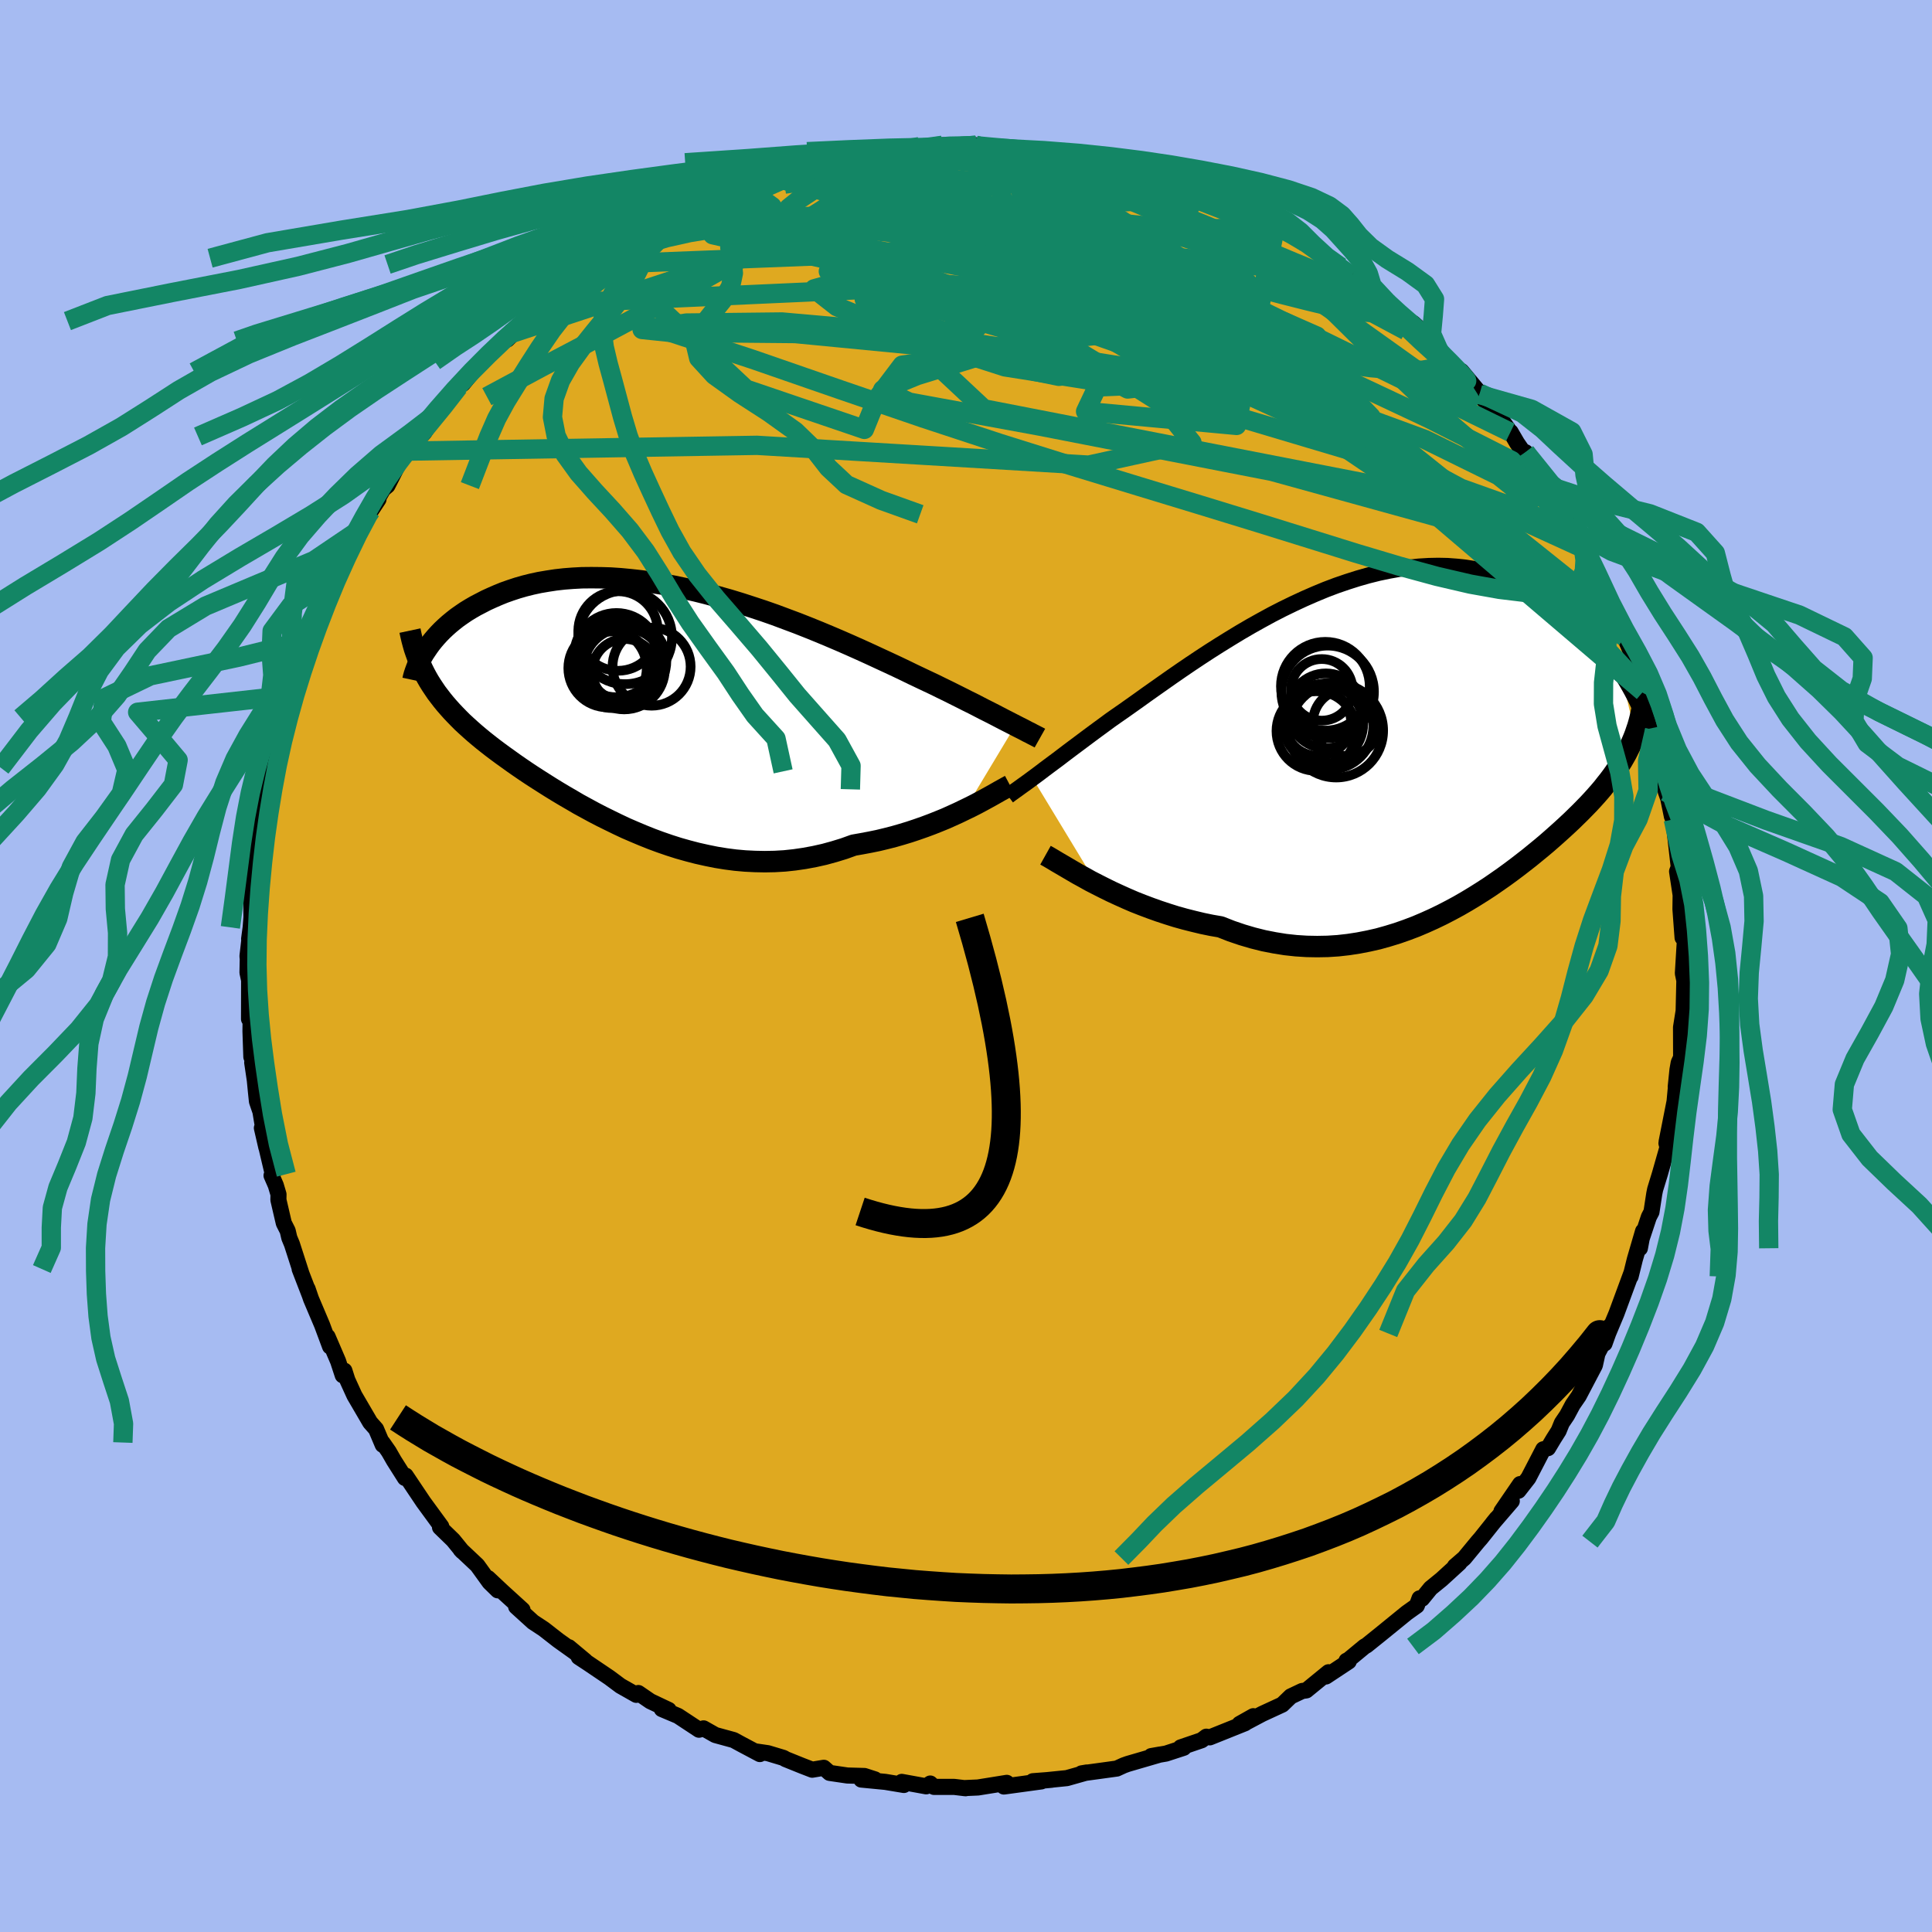 <svg xmlns="http://www.w3.org/2000/svg" width="500" height="500" viewBox="-100 -100 200 200"><defs><clipPath id="c"><path d="m37.7 1.97-.39-.2-.41-.21-.43-.22-.46-.24-.48-.25-.51-.26-.54-.27-.56-.29-.58-.3-.61-.3-.63-.32-.66-.33-.68-.34-.7-.34-.73-.36-.7-.33-.74-.35-.78-.37-.82-.4-.86-.41-.9-.42-.93-.43-.97-.45-.99-.45-1.03-.46-1.05-.46-1.08-.46-1.1-.46-1.11-.45-1.14-.45-1.15-.43-1.15-.43-1.17-.41-1.18-.39-1.17-.38-1.18-.36-1.17-.33-1.18-.32-1.16-.29-1.16-.26-1.14-.24-1.13-.21-1.12-.18-1.1-.16-1.08-.12-1.05-.1-1.04-.07-1.01-.03-.99-.01-.97.01-.93.05-.91.07-.88.1-.85.13-.82.14-.79.17-.76.19-.73.21-.7.23-.68.24-.64.26-.62.27-.59.27-.56.29-.54.28-.52.3-.49.3-.47.32-.44.31-.42.33-.4.33-.37.33-.36.34-.33.34-.31.34-.29.34-.27.34-.24.33-.23.34-.14 2.41.22.41.23.4.25.4.26.39.27.4.29.38.3.39.31.38.33.38.34.38.36.38.37.38.38.38.4.37.42.38.43.38.45.38.46.38.48.38.5.39.52.39.53.39.56.4.57.41.59.41.6.41.63.42.65.42.66.42.68.43.7.43.72.43.74.43.75.44.77.42.79.43.81.42.83.41.84.41.85.4.88.38.88.37.9.36.92.34.93.32.94.3.96.27.96.25.98.22.99.2.99.16 1 .13 1.01.09 1.02.05 1.02.02 1.02-.02 1.03-.06 1.03-.11 1.03-.15 1.02-.19 1.03-.23 1.02-.28 1.01-.31 1-.36.85-.15.85-.16.83-.17.83-.2.82-.21.8-.23.79-.24.78-.26.77-.27.75-.28.73-.29.71-.29.69-.31.66-.3.64-.31"/></clipPath><clipPath id="b"><path d="m-38.76 3.8.38-.28.4-.3.42-.32.44-.33.47-.35.5-.37.51-.39.54-.41.56-.42.59-.44.6-.45.63-.47.65-.48.67-.49.69-.51.67-.47.72-.5.75-.53.79-.56.82-.59.85-.6.88-.62.91-.64.94-.65.97-.66.99-.66 1.01-.66 1.04-.66 1.05-.65 1.07-.65 1.08-.63 1.09-.61 1.1-.6 1.11-.57 1.11-.54 1.12-.52 1.12-.49 1.11-.46 1.11-.42 1.11-.38 1.1-.35 1.09-.31 1.08-.27 1.06-.22 1.06-.19 1.03-.14 1.02-.1 1-.06.98-.02.96.02.94.07.92.1.89.14.87.18.85.21.82.25.79.27.78.3.74.33.72.35.7.38.68.39.65.4.62.42.61.42.58.44.56.44.55.46.52.48.5.48.49.49.46.49.44.51.43.5.4.51.39.51.37.51.35.51.33.5 1.48 6.37-.16.41-.17.4-.18.4-.2.4-.2.4-.22.39-.23.4-.25.39-.26.39-.27.4-.28.39-.3.4-.32.4-.32.41-.34.4-.36.41-.37.41-.39.42-.41.42-.42.43-.44.43-.46.45-.48.45-.5.46-.51.46-.54.48-.55.48-.58.49-.6.49-.61.5-.64.5-.66.51-.68.51-.7.51-.73.51-.74.51-.77.5-.78.49-.81.49-.83.48-.85.46-.87.45-.89.43-.91.41-.92.39-.95.36-.97.34-.98.3-1 .28-1.02.23-1.03.2-1.04.16-1.06.12-1.08.07-1.08.02-1.09-.02-1.1-.07-1.11-.12-1.12-.18-1.12-.22-1.12-.28-1.12-.33-1.12-.38-1.12-.44-.93-.16-.92-.19-.92-.22-.91-.23-.9-.25-.89-.28-.88-.29-.87-.31-.85-.32-.84-.33-.81-.35-.8-.36-.78-.36-.75-.37-.73-.37"/></clipPath><filter id="a"><feTurbulence baseFrequency=".05" numOctaves="3" result="noise" type="noise"/><feDisplacementMap in="SourceGraphic" in2="noise" scale="2"/></filter></defs><rect width="100%" height="100%" x="-100" y="-100" fill="#A6BBF2"/><path fill="#DFA920" stroke="#000" stroke-linejoin="round" stroke-width="1.667" d="m74.21.76.24 1.16-.07-1.14-.05 2.18-.04 1.69-.27 1.7.01 3.12-.25.54-.13.74-.18 1.76.14-1.26-.26 2.78-.82 4.15.44-1.29-.46 1.46.11.41-.79 2.77-.49 1.6-.09.44-.29 1.89-.27.52-1 3.01.07.23.33-1.77-.85 2.91-.44 1.78.08-.35-1.55 4.2-.86 2.05.19-.76-.56 1.8.39-1.09-1.12 2.12-.27 1.22-1.67 3.18-.62.9-.59 1.1-.54.8-.33.81-.52.82-.58.97-.49.12L58.22 53l-1.03 1.32.17-.69-1.93 2.82 1.07-1.06-1.96 2.28.39-.48-1.65 2.07-.29.33-1.4 1.7-.98.85.47-.34-1.85 1.69-1.13.92-.89 1.09-.26-.04-.28.76-1.04.74-2.74 2.23-1.43 1.15-.19.1-1.67 1.38-.21.1.23.07-2.36 1.56.27-.44-2.3 1.88-.43.06-1.18.56-.88.85-2.08.96-1.66.88.74-.64-1.42.8.56-.07-3.64 1.46-.36-.07-.49.37-2.17.74.32.04-1.84.6-1.53.26.91-.16-3.33.97-.42.15-.72.33-1.67.23-1.98.27.53-.09-2.05.58-3.06.31 1.49-.14-1.95.15.88.02-3.88.53.3-.38-2.98.48-1.36.06.07.02-1.16-.14h-2.1l-.39-.35-.42.29-2.53-.46.22.32-1.92-.32-2.49-.24 1.41-.02-1.08-.35-1.77-.05-1.84-.27-.6-.53-1.2.2-1.06-.41-1.71-.69-.19-.12-1.63-.49-1.3-.19.47.28-1.94-1.03-.77-.42-1.9-.52-1.22-.69-.47.14-2.17-1.43-1.68-.71.71.09-1.9-.9-1.24-.85-.21.19-1.64-.93-1.14-.85-2.22-1.5-.96-.63.68.4-1.7-1.42.58.49-1.68-1.2-1.5-1.17-1.11-.73-1.75-1.59.66.33-2.1-1.91-1.47-1.38 1.01 1.27-.85-.83-1.27-1.76-1.72-1.62.17.18-.95-1.17-1.36-1.32.13-.09-1.85-2.53.02.03-1.85-2.76-.08.24-1.14-1.8-.54-.94-.65-.93.03.24-.69-1.63-.61-.69-1.63-2.79-.73-1.6-.31-.97-.17.48-.48-1.46-1.09-2.54.26 1.02-.83-2.23-1.14-2.69-.36-1.05.23.67-1.05-2.72.19.49-.99-3.07-.27-.65-.17-.73-.4-.79-.56-2.41.01-.57-.28-.94-.44-1.01.13-.14-1.13-4.78.46 2-.61-3.7-.36-1.05-.1-.96-.12-1.23-.27-1.83.35.5-.44-1.09-.09-2.65.02-1.91-.17.64.01-4.01-.17-.8.03-1.4-.03-.3.26-2.27-.09.49.16-1.2.08-1.05-.02-2.45.41-3.2-.07 1.58-.01-2.8.41-2.64.14-1.43.08-.15.11.73.32-2.88.77-3.26-.2 1.4-.14-.37.9-3.97.48-1.22.3-.95.16-.01.2-1.34 1.32-3.65-.69 2.27.46-1.99.43-1.21.6-1.18.98-2.39.43-.95 1.17-3.2.22-.02.62-1.63-.52 1.23 1.36-2.63.78-1.67 1.07-1.73.77-1.48.31-.07-.78 1.18 1.26-2.22.45-.38 1.36-2.68 1.11-1.3-.42.41 1.39-1.52.36-.39 1.28-2.01.88-.93.21-.5 1.2-1.32.44-.3 1.93-2.35-1.02 1.12 3.09-3.21.75-.68-.15.53 2.31-2.26-.55.36 1.75-1.77.54-.38 2.36-1.92-1.57 1.57 1.57-1.37 1.18-.88 1.68-1.11-.07-.04 1.06-.61.71-.57 2.19-1.19 1.63-1.09 1.27-.71.06-.22 1.42-.46-1 .28 1.5-.78 2.39-.82 2.26-1.21-.79.61 2.17-1.11-.55.23 1.64-.68 2.22-.72 1-.11-.41-.01 2.46-.59.34-.34.84-.22.86-.17 2.41-.32 1.37-.15-1.04-.1 2.93-.47 1.27-.11-.27.16 2.02-.34 1.5-.34 1.2.07 2.3.04-1.12-.25h3.47l-.01.04 1.35.21.58-.07.84.05 2.52.13-.89.16 2.24.33 1.82.03.82.18.59.13 2.5.57 1.6-.11-.69.04 2.52.65 1.92.69-.71-.14.24-.35 1.59.65 1.91.92 2.4.4.23.52 1.6.27-1.13-.07 3.12 1.28 2.43 1.27-.8-.57-.49-.35 3.19 2.07-.29-.52 1.08.55 1.95 1.03.07.07 2.49 1.9.36.1.78.52 1.15.96 1.47.78-.6-.4.38.7 2.47 1.65 1.1 1.2 1.6.96 1.42 1.29.48.93.71.56.35.61.15-.01 1.69 1.56.16.01 1.91 2.29-.05.13 1.97 2.36-1.02-1.66 2.25 3.21.03-.03.66 1.13 1.54 2.24-.66-1.28 2.38 3.49-.08.16.58.42 1.68 3.25-.1-.57.53 1.7.28.16.69 1.34-.14-.7 1.05 2.78.29.19 1.34 2.88.93 2.04.33.86.12.7.38.44.85 1.99.5 2.34.42.87-.14-.33.28.78-.01.42.78 2.57.4.73.02.26.35 2.46.09.67.73 3.26.18.51.02-.04.43 2.1.14.28.56 4.9-.02.29v-.19l-.15.39.37 2.45-.02 1.45.22 2.96-.08-1.31.31 1.71-.2 3.29.24 1.16" filter="url(#a)"/><path fill="#fff" d="m-38.76 3.8.38-.28.4-.3.42-.32.44-.33.47-.35.5-.37.51-.39.54-.41.56-.42.59-.44.6-.45.63-.47.65-.48.67-.49.69-.51.67-.47.72-.5.75-.53.79-.56.82-.59.85-.6.88-.62.91-.64.94-.65.97-.66.99-.66 1.01-.66 1.04-.66 1.05-.65 1.07-.65 1.08-.63 1.09-.61 1.1-.6 1.11-.57 1.11-.54 1.12-.52 1.12-.49 1.11-.46 1.11-.42 1.11-.38 1.1-.35 1.09-.31 1.08-.27 1.06-.22 1.06-.19 1.03-.14 1.02-.1 1-.06.98-.02.96.02.94.07.92.1.89.14.87.18.85.21.82.25.79.27.78.3.74.33.72.35.7.38.68.39.65.4.62.42.61.42.58.44.56.44.55.46.52.48.5.48.49.49.46.49.44.51.43.5.4.51.39.51.37.51.35.51.33.5 1.48 6.37-.16.41-.17.4-.18.4-.2.4-.2.4-.22.39-.23.4-.25.39-.26.39-.27.4-.28.39-.3.4-.32.4-.32.41-.34.4-.36.41-.37.41-.39.42-.41.42-.42.43-.44.43-.46.45-.48.45-.5.46-.51.46-.54.48-.55.48-.58.49-.6.49-.61.5-.64.5-.66.51-.68.51-.7.51-.73.51-.74.51-.77.5-.78.49-.81.49-.83.48-.85.46-.87.45-.89.43-.91.41-.92.39-.95.36-.97.34-.98.3-1 .28-1.02.23-1.03.2-1.04.16-1.06.12-1.08.07-1.08.02-1.09-.02-1.1-.07-1.11-.12-1.12-.18-1.12-.22-1.12-.28-1.12-.33-1.12-.38-1.12-.44-.93-.16-.92-.19-.92-.22-.91-.23-.9-.25-.89-.28-.88-.29-.87-.31-.85-.32-.84-.33-.81-.35-.8-.36-.78-.36-.75-.37-.73-.37" filter="url(#a)" transform="translate(45.65 -23.24)"/><path fill="#fff" d="m37.7 1.97-.39-.2-.41-.21-.43-.22-.46-.24-.48-.25-.51-.26-.54-.27-.56-.29-.58-.3-.61-.3-.63-.32-.66-.33-.68-.34-.7-.34-.73-.36-.7-.33-.74-.35-.78-.37-.82-.4-.86-.41-.9-.42-.93-.43-.97-.45-.99-.45-1.03-.46-1.05-.46-1.08-.46-1.1-.46-1.11-.45-1.14-.45-1.15-.43-1.15-.43-1.17-.41-1.18-.39-1.17-.38-1.18-.36-1.17-.33-1.18-.32-1.16-.29-1.16-.26-1.14-.24-1.13-.21-1.12-.18-1.1-.16-1.08-.12-1.05-.1-1.04-.07-1.01-.03-.99-.01-.97.01-.93.05-.91.07-.88.1-.85.13-.82.14-.79.17-.76.19-.73.21-.7.23-.68.24-.64.26-.62.27-.59.27-.56.29-.54.28-.52.3-.49.3-.47.32-.44.31-.42.33-.4.33-.37.33-.36.34-.33.34-.31.34-.29.34-.27.34-.24.33-.23.34-.14 2.41.22.41.23.4.25.4.26.39.27.4.29.38.3.39.31.38.33.38.34.38.36.38.37.38.38.38.4.37.42.38.43.38.45.38.46.38.48.38.5.39.52.39.53.39.56.4.57.41.59.41.6.41.63.42.65.42.66.42.68.43.7.43.72.43.74.43.75.44.77.42.79.43.81.42.83.41.84.41.85.4.88.38.88.37.9.36.92.34.93.32.94.3.96.27.96.25.98.22.99.2.99.16 1 .13 1.01.09 1.02.05 1.02.02 1.02-.02 1.03-.06 1.03-.11 1.03-.15 1.02-.19 1.03-.23 1.02-.28 1.01-.31 1-.36.85-.15.85-.16.83-.17.83-.2.82-.21.8-.23.79-.24.78-.26.77-.27.75-.28.73-.29.71-.29.69-.31.66-.3.64-.31" filter="url(#a)" transform="translate(-32.59 -26.87)"/><g fill="none" stroke="#000" transform="translate(45.65 -23.24)"><path stroke-linejoin="round" stroke-width="1.667" d="m-41.29 5.64.16-.12.17-.13.2-.14.22-.16.24-.17.26-.19.29-.21.31-.22.33-.24.35-.26.38-.28.4-.3.42-.32.44-.33.47-.35.5-.37.51-.39.54-.41.56-.42.59-.44.6-.45.63-.47.65-.48.67-.49.69-.51.67-.47.72-.5.75-.53.79-.56.82-.59.85-.6.88-.62.91-.64.94-.65.97-.66.99-.66 1.01-.66 1.04-.66 1.05-.65 1.07-.65 1.08-.63 1.09-.61 1.1-.6 1.11-.57 1.11-.54 1.12-.52 1.12-.49 1.11-.46 1.11-.42 1.11-.38 1.1-.35 1.09-.31 1.08-.27 1.06-.22 1.06-.19 1.03-.14 1.02-.1 1-.06.98-.02.96.02.94.07.92.1.89.14.87.18.85.21.82.25.79.27.78.3.74.33.72.35.7.38.68.39.65.4.62.42.61.42.58.44.56.44.55.46.52.48.5.48.49.49.46.49.44.51.43.5.4.51.39.51.37.51.35.51.33.5.32.51.3.5.28.49.27.49.25.48.24.47.22.47.21.46.2.45.18.44" filter="url(#a)"/><path stroke-linejoin="round" stroke-width="2.222" d="m-37.42 11.77.34.19.39.23.43.26.48.28.53.31.56.33.6.35.64.35.66.37.7.36.73.37.75.37.78.36.8.36.81.35.84.33.85.32.87.31.88.29.89.28.9.25.91.23.92.22.92.19.93.16 1.12.44 1.12.38 1.12.33 1.12.28 1.12.22 1.12.18 1.11.12 1.1.07 1.09.02 1.08-.02 1.08-.07 1.06-.12 1.04-.16 1.03-.2 1.02-.23 1-.28.98-.3.97-.34.95-.36.92-.39.91-.41.89-.43.87-.45.85-.46.83-.48.81-.49.78-.49.77-.5.74-.51.73-.51.7-.51.68-.51.66-.51.64-.5.61-.5.6-.49.58-.49.55-.48.54-.48.51-.46.5-.46.48-.45.46-.45.44-.43.42-.43.41-.42.39-.42.37-.41.36-.41.34-.4.32-.41.32-.4.3-.4.28-.39.27-.4.26-.39.25-.39.23-.4.22-.39.2-.4.2-.4.18-.4.17-.4.16-.41.14-.41.14-.41.12-.42.11-.42.1-.43.09-.44.08-.44.07-.44.06-.45.05-.46" filter="url(#a)"/><circle cx="-8.393" cy="-3.178" r="3.872" clip-path="url(#b)" filter="url(#a)"/><circle cx="-8.823" cy="-5.348" r="3.188" clip-path="url(#b)" filter="url(#a)"/><circle cx="-6.283" cy="-1.958" r="3.458" clip-path="url(#b)" filter="url(#a)"/><circle cx="-7.958" cy="-1.588" r="4.474" clip-path="url(#b)" filter="url(#a)"/><circle cx="-7.328" cy="-1.133" r="4.86" clip-path="url(#b)" filter="url(#a)"/><circle cx="-8.208" cy="-5.138" r="4.79" clip-path="url(#b)" filter="url(#a)"/><circle cx="-9.388" cy="-1.083" r="4.12" clip-path="url(#b)" filter="url(#a)"/><circle cx="-8.663" cy="-1.828" r="4.13" clip-path="url(#b)" filter="url(#a)"/><circle cx="-8.453" cy="-5.723" r="4.594" clip-path="url(#b)" filter="url(#a)"/><circle cx="-9.218" cy="-1.943" r="3.44" clip-path="url(#b)" filter="url(#a)"/></g><g fill="none" stroke="#000" transform="translate(-32.59 -26.87)"><path stroke-linejoin="round" stroke-width="2.222" d="m40.24 3.28-.16-.09-.18-.09-.19-.1-.22-.11-.24-.13-.27-.13-.28-.15-.31-.16-.34-.17-.35-.18-.39-.2-.41-.21-.43-.22-.46-.24-.48-.25-.51-.26-.54-.27-.56-.29-.58-.3-.61-.3-.63-.32-.66-.33-.68-.34-.7-.34-.73-.36-.7-.33-.74-.35-.78-.37-.82-.4-.86-.41-.9-.42-.93-.43-.97-.45-.99-.45-1.03-.46-1.05-.46-1.08-.46-1.1-.46-1.11-.45-1.14-.45-1.15-.43-1.15-.43-1.17-.41-1.18-.39-1.17-.38-1.18-.36-1.17-.33-1.18-.32-1.16-.29-1.16-.26-1.14-.24-1.13-.21-1.12-.18-1.1-.16-1.08-.12-1.05-.1-1.04-.07-1.01-.03-.99-.01-.97.01-.93.05-.91.07-.88.1-.85.13-.82.14-.79.17-.76.19-.73.21-.7.23-.68.24-.64.26-.62.27-.59.27-.56.29-.54.28-.52.3-.49.3-.47.32-.44.31-.42.33-.4.33-.37.33-.36.34-.33.34-.31.34-.29.34-.27.34-.24.33-.23.34-.22.33-.19.33-.17.32-.16.32-.14.31-.12.31-.11.3-.1.3-.08.29-.06.28" filter="url(#a)"/><path stroke-linejoin="round" stroke-width="2.222" d="m37.15 8.17-.3.16-.34.19-.38.21-.42.24-.46.26-.49.27-.53.29-.56.3-.59.3-.62.3-.64.31-.66.3-.69.31-.71.29-.73.29-.75.28-.77.27-.78.26-.79.24-.8.23-.82.21-.83.2-.83.17-.85.16-.85.15-1 .36-1.01.31-1.02.28-1.03.23-1.02.19-1.03.15-1.03.11-1.03.06-1.02.02-1.02-.02L9.73 16l-1.01-.09-1-.13-.99-.16-.99-.2-.98-.22-.96-.25-.96-.27-.94-.3-.93-.32-.92-.34-.9-.36-.88-.37-.88-.38-.85-.4-.84-.41-.83-.41-.81-.42-.79-.43-.77-.42-.75-.44-.74-.43-.72-.43-.7-.43-.68-.43-.66-.42-.65-.42-.63-.42-.6-.41-.59-.41-.57-.41-.56-.4-.53-.39-.52-.39-.5-.39-.48-.38-.46-.38-.45-.38-.43-.38-.42-.38-.4-.37-.38-.38-.37-.38-.36-.38-.34-.38-.33-.38-.31-.38-.3-.39-.29-.38-.27-.4-.26-.39-.25-.4-.23-.4-.22-.41-.21-.42-.19-.42-.18-.43-.17-.43-.16-.44-.15-.44-.13-.46-.12-.45-.11-.47-.1-.47" filter="url(#a)"/><circle cx="-3.539" cy="-4.967" r="4.2" clip-path="url(#c)" filter="url(#a)"/><circle cx="-2.799" cy="-3.912" r="4.218" clip-path="url(#c)" filter="url(#a)"/><circle cx="-3.999" cy="-3.797" r="3.968" clip-path="url(#c)" filter="url(#a)"/><circle cx="-2.609" cy="-4.702" r="4.18" clip-path="url(#c)" filter="url(#a)"/><circle cx="-4.519" cy="-3.967" r="4.058" clip-path="url(#c)" filter="url(#a)"/><circle cx=".041" cy="-4.117" r="4.042" clip-path="url(#c)" filter="url(#a)"/><circle cx="-3.429" cy="-7.807" r="4.116" clip-path="url(#c)" filter="url(#a)"/><circle cx="-2.744" cy="-3.632" r="3.352" clip-path="url(#c)" filter="url(#a)"/><circle cx="-3.594" cy="-5.312" r="4.362" clip-path="url(#c)" filter="url(#a)"/><circle cx="-2.699" cy="-7.157" r="4.85" clip-path="url(#c)" filter="url(#a)"/></g><g fill="none" stroke="#138665" stroke-linejoin="round" stroke-width="2"><path d="m-24.79-80.04.09.1.82-.29 1.12-.4 1.32-.42 1.39-.41 1.36-.39 1.29-.36 1.21-.33 1.14-.3 1.05-.27.95-.23.82-.19.66-.15.46-.09.24-.05-.01.01-.3.07-.58.14-.88.2-1.18.29-1.56.4-1.94.47" filter="url(#a)"/><path d="m-41.07-70.83-.39.53.9-.49 1.38-.82 1.56-.86 1.66-.88 1.77-.9 1.89-.93 1.95-.96 1.92-.93 1.81-.87 1.65-.78 1.52-.69 1.4-.62 1.31-.58 1.22-.54 1.03-.47.75-.39.4-.27.13-.16.04-.06" filter="url(#a)"/><path d="m-38.28-72.66 1.18-.6 1.71-.72 2.11-.74 2.29-.67 2.38-.53 2.45-.4 2.61-.3 2.83-.28 3.06-.28 3.26-.3 3.39-.29 3.44-.28 3.46-.26 3.46-.21 3.49-.19 3.51-.15 3.52-.11 3.48-.07 3.31-.08 3-.19 2.75-.31m-26.03-5.13 1.35-.03.9-.06h.82l.62.06.35.1.04.14-.27.18-.6.23-.98.29-1.4.34-1.88.38-2.46.44-3.16.51-3.92.59-4.57.64" filter="url(#a)"/><path d="m7.66-84.11 1.51.13 1.44.3 1.63.43 1.79.5 1.83.56 1.82.6 1.77.61 1.7.62 1.65.61 1.63.62 1.63.63 1.6.62 1.47.57 1.25.47.95.33.63.2.33.06.07-.02-.13-.04" filter="url(#a)"/><path d="m-22.32-80.99 1.8-.45 1.52-.19 1.64-.11 1.92-.08 2.18-.02 2.44.03 2.65.08 2.8.13 2.89.15 2.93.17 2.94.18 2.94.2 2.92.21 2.89.23 2.86.25 2.8.28 2.7.32 2.41.29 1.68.05" filter="url(#a)"/><path d="m39.91-71.42.77.44.36.35.46.55.54.67.42.67.15.55-.23.37-.64.16-1.05-.05-1.43-.24-1.79-.39-2.15-.52-2.53-.64-2.95-.78-3.42-.93-3.93-1.13-4.44-1.33-4.96-1.55-5.48-1.76-6.04-1.97-6.55-2.17" filter="url(#a)"/><path d="m1.02-84.92 1.24.23 1.48.37 1.83.57 2.15.77 2.42.94 2.68 1.07 2.88 1.18 3.04 1.28 3.14 1.35 3.18 1.39 3.17 1.43 3.11 1.42 3.01 1.42 2.9 1.4 2.79 1.41 2.74 1.44 2.77 1.48m-27.52-16.3.76.04 1.45.49 1.68.63 1.63.65 1.48.61 1.35.6 1.26.58 1.17.55 1.02.47.83.38.62.28.42.19.25.11.05.03-.14-.06-.4-.17-.79-.35-1.38-.64-1.93-1.01m-54.41-.14 1.37-.68.84-.36.83-.35.9-.35.95-.35.9-.3.78-.24.61-.17.4-.09.19.01-.02.1-.25.21-.49.31-.74.41-1.06.54-1.47.71-1.95.93-2.53 1.18-3.09 1.42-3.51 1.58" filter="url(#a)"/><path d="m-32.69-76.12 1.07-.49 1.14-.25 1.45-.15 1.91-.15 2.39-.17 2.77-.15 3.03-.09 3.18-.02 3.31.04 3.42.08 3.53.1 3.61.11 3.68.13 3.75.17 3.79.22 3.84.27 3.85.3 3.83.31 3.74.29 3.57.21 3.33.11" filter="url(#a)"/><path d="m1.02-84.92 1.25.22 1.48.34 1.85.53 2.17.7 2.43.86 2.68.97 2.85 1.05 3 1.15 3.08 1.21 3.13 1.27 3.11 1.3 3.03 1.27 2.84 1.19 2.55 1.05 2.14.82 1.62.53m3.4 1.77 1.21 1.11 1.27 1.1 1.11 1.04.91.91.75.78.66.68.61.61.55.57.5.51.38.43.23.29.02.09-.23-.16-.54-.45-.91-.8-1.32-1.17-1.73-1.57-2.04-1.94L43-68.75" filter="url(#a)"/><path d="m57.92-53.19 1.48 2.23.7 1.14.41.81.2.57-.06.3-.32-.02-.59-.33-.84-.59-1.1-.84-1.38-1.06-1.67-1.31-2-1.63-2.38-2.03-2.79-2.51-3.18-3.04-3.59-3.53-4.1-4.05-5.09-4.77" filter="url(#a)"/><path d="m49.29-63.14.23.3-.09.48-.7.42-1.45.26-2.26.01-3.13-.27-4.02-.56-4.92-.81-5.85-1.08-6.83-1.35-7.92-1.64-9.13-1.91-10.36-2.18-11.32-2.61M26-79.66l.18.34 1.12.61.89.48.52.33.26.26.1.25-.06.24-.24.24-.48.22-.76.2-1.1.14-1.45.07-1.85-.03-2.27-.13-2.69-.22-3.11-.32-3.55-.37-3.96-.44-4.4-.51-4.86-.61-5.4-.75-5.97-.92" filter="url(#a)"/><path d="m-15.01-83.15 1.78-.23 1.02-.15.76-.1.67-.03.56.06.43.14.27.22.09.33-.15.44-.43.57-.74.71-1.08.85-1.44 1.02-1.82 1.18-2.19 1.36-2.59 1.54-2.97 1.74-3.38 1.93-3.77 2.12-4.19 2.3-4.62 2.47-5.12 2.69-5.68 3.05m113.48 15.7.07.25.13.98-.07 1.1-.39.99-.79.74-1.24.43-1.68.15-2.12-.08-2.56-.31-3.02-.54-3.48-.81-3.93-1.07-4.39-1.31-4.85-1.51-5.34-1.66-5.87-1.8-6.41-1.95-6.95-2.12-7.47-2.34-7.96-2.62-8.5-2.91-9.12-3.16-9.88-3.25M1.03-84.96l.41.08.84.08 1.01.09 1.08.09 1.08.12 1.03.12.94.13.81.11.62.1.39.07.12.05-.2.02h-.57l-.98-.03L6.16-84l-1.96-.12-2.46-.16-2.99-.23" filter="url(#a)"/><path d="M70.09-28.4 41.38-52.88 7.17-63.07l-24.86-2.4-12.94-.12-2.9-.3 4.59-.67 9.89-.11 13.25 1.18L8.47-63.3l12.57 1.99 8.45.45 3.19-1.6-1.52-3.13-4.86-3.46-7.09-2.81-9.04-1.9-10.65-1.35-10.51-1.18-7.52-1.04-3.51-.76-3.73.16-6.94 1.81" filter="url(#a)"/><path d="m2.95-84.78 1.08 7.1 13.26 7.07 4.75 3.15-.92.21-1.79-.75-.61-.61.4-.54.48-.95-.02-1.51-.41-1.63-.09-.96.93.35 1.98 1.8 1.98 2.81.2 3.08-3 2.63-5.74 1.75-5.81.74-2.55-.52L8.5-63.8l2.27-3.91 1.28-2.89 11.08 6.06 45.05 30.49" filter="url(#a)"/><path d="m67.35-36.05-41.2-28.94-11.25-5.63-5.18-.26-5.31-.62-4.76-1.08-3.06-1.02-.67-.91 1.93-.59 3.63.12 3.51 1.07 2.18 1.7 1.87 1.74 4.27 1.35 7.5.81 7.06.69 6.17 4.92 33.31 26.65" filter="url(#a)"/><path d="m-37.22-73.27 14.44 13.55 12.26 4.17 1.29-3.18 2.62-3.47 7.47-1 9.1.71 6.97.77 3.22-.14-.28-1.09-2.35-1.53-2.1-1.32.6-.63 4.32.25 6.09 1.08 3.49 1.46-2.52.94-7.03-.64-7.12-3.73-30.3-15.35" filter="url(#a)"/><path d="M62.48-45.87 1.84-57.68l-9.33-8.72-2.23-2.67-.81.05 1.74.96 3.37 1.25 2.94 1.01 1.43.22.28-.64-.03-1.14-.25-1.2-1.11-1.03-2.06-.82-1.41-.42 1.82.41 5.82 1.41 7.05 1.44 5.1-.87 6.19-4.83 3.82-7.18" filter="url(#a)"/><path d="m-16.71-82.76 42.73 20.45 8.89.77-1.68-1.86-6.71-1.87-6.48-.86-2.81.3.92.79 2.36.49 1.07-.16-1.88-.52-4.86-.2-6.66.73-7.04 1.67-6.2 1.91-3.56 1.46 2.75 1.29 13.55 2.49 24 4.68 23.57 6.51 14.7 15.84" filter="url(#a)"/><path d="m39.91-71.42-29.22-3.13 5.75 7.42 5.13 6.84-4.83.56-8.99-4.7-6.28-6.58-1.54-5.7 1.53-3.53 2.34-1.2 1.76.73.42 1.92-1.41 2.13-2.11 1.44 1.23.59 5.19-.52-20.11-8.47" filter="url(#a)"/><path d="m-20.1-81.71 31.17 8.8.57 1.55 3.9 3.12 8.21 3.46 6.43 1.96 1.28.01-3.36-1.26-5.36-1.6-4.6-1.4-2.34-1.22-.2-1.23.77-1.25.58-.98.34-.27 1.65 1.04 5.52 3.04 10.7 5.27 12.82 6.03 8.52 4.32 7.24 8.38" filter="url(#a)"/><path d="m-12.27-83.72 13.66.42 11.76 4.23 8.96 5.7 5.17 4.06 2.15 1.73.67.38.72.27 1.73.85 2.62 1.4 2.46 1.46 1.22 1.08-.21.71-1.17.61-2.16.56-4.46.18-8.06-.25-9.21.39-1.2 2.53 15.63 1.45 4.02-20.59" filter="url(#a)"/><path d="m-19.51-81.83-2.36 1.78-3.32 2.6-1.03 1.75 2.51.57 6.03-.39 7.82-.83 7.71-.7 6.56-.19 5.15.49 3.66 1.08 2.19 1.4 1 1.35.35 1.02.4.67 1.22.68 2.81 1.32 4.78 2.35 5.68 2.77 3.17 1.37-3.64-1.7-10.19-3.05-2.95 3.3 45.84 20.95" filter="url(#a)"/><path d="m56.35-55.25-34.8-17.01-23.61-5.28-10.61.39 2.05 3.29 12.09 4.63 16.99 5.08 16.5 5.04 12.54 4.6 7.63 3.75 3.29 2.63-.77.97-6.44-2.3-15.77-8.46-26.46-15.1-21.25-10.7" filter="url(#a)"/><path d="m-57.84-53.3 36.21-.6 34.33 2.05 10.69-2.34-3.38-4.2-5.8-3.67-3.51-2.12-1.99-.6-2.41.3-3.06.4-2.33-.25-.13-1.35 2.29-2.47 3.9-3.11 4.63-2.84 5.1-1.61 5.7.22 6.16 2.03 6.16 3.38 6.07 4.23 6.33 4.52 5 2.67-3.18-5.09" filter="url(#a)"/><path d="m-47.33-65.39 30.37-10.03 14.36-1.81 7.19.25 4.87.35 2.45-.07-.43-.54-2.58-.58-3.1.24-1.62 1.93 1.83 3.91 6.16 5.23 8.67 5.08 6.33 3.38-.52 1.03-5.34-.97-2.82-4.54-23.31-22.29" filter="url(#a)"/><path d="m1.02-84.92 31.63 18.4 9.27 9.65-9.19-1.6-15.64-5.52L5.2-68.18l-3.88-1.4 2.74.45 4.85.74 2.42.02-2.35-.79-6.61-1.04-8.34-.69-6.88-.02-2.87.81 2.35 1.84 7.22 2.96 10.18 3.28 8.85 1.39-1.14-3.05-21.7-6.38-34.01 1.53" filter="url(#a)"/><path d="m-8.34-84.14 13.18 1.37 5.31 3.24-4.39 2.91-9.97 2.05-8.21 1.44-1.83 1.22 4.49 1.42 7.56 1.79 6.92 1.84 4.22 1.15 1.55-.28.1-2.01-.14-3.37.21-3.85.61-3.35 1.09-2.07 2.1-.38 3.89 1.57 5.9 3.87 6 5.95-1.79 3.89-36.8-18.4" filter="url(#a)"/><path d="m41.16-70.34-9.62-.91-3.94 3.29-11.41-.52-11.05-2.75-5.89-2.79-1.52-1.48 1.21.36 3.74 2.01 6.03 2.75 6.08 2.16 2.78.44-1.55-1.23-3.28-1.6-4-1.16-13.81-2.15-33.14 1.3" filter="url(#a)"/><path d="m-29.44-78.01 43.9 8.49 11.72 3.29.14.78-5.07-1-5.04-.88-1.93.16 1.86.95 4.72 1.06 5.96.72 5.48.24 3.54-.24.48-.77L33-66.67l-7.26-2.23-9.73-2.45-7.91-.99.12 1.9 8.7 1.37L2.95-84.78m70.27 69.6.79 3.63.82 2.62.51 2.57.28 2.64.2 2.7.11 2.74-.03 2.74-.2 2.73-.33 2.7-.38 2.65-.37 2.61-.31 2.55-.28 2.51-.29 2.45-.35 2.44-.46 2.41-.6 2.43-.74 2.43-.86 2.44-.94 2.43-.99 2.4-1.03 2.35-1.05 2.27-1.07 2.18-1.1 2.08-1.14 2-1.17 1.92-1.2 1.87-1.26 1.86-1.32 1.86-1.4 1.88-1.48 1.86-1.59 1.81-1.69 1.75-1.83 1.71-2.04 1.78-2.16 1.62" filter="url(#a)"/><path d="m1.03-84.96-2.62.18-2.78.2-2.6.26-2.44.33-2.38.39-2.34.45-2.32.53-2.31.6-2.31.67-2.34.74-2.36.81-2.38.86-2.38.92-2.41.99-2.44 1.07-2.48 1.16-2.51 1.25-2.49 1.31-2.4 1.36-2.31 1.39-2.24 1.39-2.19 1.38-2.09 1.34-2.09 1.25-2.7 1.51" filter="url(#a)"/><path d="m1.03-84.96-2.65.18-3 .2-2.91.26-2.77.33-2.76.38-2.88.46-3.04.52-3.11.59-3.05.67-2.86.74-2.65.81-2.49.86-2.51.91-2.7.98-3.04 1.06-3.43 1.16-3.74 1.24-3.89 1.32-3.89 1.36-3.96 1.39-4.25 1.4-4.6 1.41-4.25 1.3-2.08.72" filter="url(#a)"/><path d="m-2.44-84.96-1.63.22-2.18.26-2.43.31-2.53.37-2.56.41-2.52.47-2.45.53-2.37.59-2.36.65-2.45.73-2.63.82-2.83.9-2.99.98-3.05 1.05-3.01 1.12-2.87 1.17-2.7 1.21-2.54 1.24-2.45 1.3-2.44 1.4-2.54 1.53-2.71 1.69-2.93 1.85-3.11 1.93-3.21 1.9-3.3 1.78-3.7 1.73-4.58 2" filter="url(#a)"/><path d="m-4.82-84.82-2.65.46-2.13.35-2.18.4-2.24.47-2.23.54-2.18.62-2.14.69-2.11.76-2.09.83-2.07.89-2.04.94-2.02 1.02-2.02 1.1-2 1.18-1.99 1.25-1.96 1.32-1.9 1.36-1.83 1.39-1.77 1.41-1.71 1.45-1.68 1.5-1.68 1.6-1.72 1.73-1.78 1.91-1.79 2.04-1.73 2.07-1.54 1.85-1.06 1.28" filter="url(#a)"/><path d="m-6.32-84.48-2.18.28-2.26.38-2.02.42-1.92.48-1.94.53-1.98.6-1.97.66-1.94.74-1.88.83-1.81.91-1.78.99-1.76 1.07-1.78 1.12-1.81 1.18-1.81 1.22-1.76 1.26-1.66 1.32-1.55 1.43-1.42 1.55-1.32 1.69-1.24 1.81-1.21 1.88-1.18 1.88-1.12 1.81-.97 1.78-.81 1.85-.82 2.12-1.14 2.96" filter="url(#a)"/><path d="m-8.34-84.14-1.47.15-2.09.36-2.27.46-2.23.53-2.17.61-2.17.69-2.2.75-2.25.82-2.29.87-2.31.92-2.33.99-2.32 1.06-2.3 1.17-2.25 1.25-2.16 1.32-2.06 1.36-1.96 1.38-1.93 1.38-1.92 1.38-1.93 1.32-1.92 1.25-2.15 1.5" filter="url(#a)"/><path d="m-12.6-83.47-2.64.51-2.2.56-2.18.62-2.24.67-2.31.76-2.42.85-2.61.94-2.86 1.02-3.09 1.1-3.2 1.15-3.09 1.2-2.84 1.25-2.53 1.3-2.33 1.38-2.3 1.48-2.42 1.59-2.63 1.7-2.8 1.79-2.91 1.85-2.97 1.88-3.02 1.89-3.08 1.92-3.12 1.94-3.11 1.98-3.04 1.99-2.94 2.02-2.99 2.04-3.26 2.13-3.68 2.25-3.95 2.37-4.08 2.56-5.51 3.01" filter="url(#a)"/><path d="m-15.87-82.98-1.54.57-2.03.63-2.2.67-2.38.76-2.58.86-2.73.96-2.78 1.04-2.7 1.11-2.55 1.16L-39.7-74l-2.14 1.26-1.98 1.32-1.94 1.4-2.03 1.5-2.24 1.61-2.5 1.71-2.73 1.8-2.86 1.85-2.88 1.88-2.78 1.91-2.63 1.94-2.48 1.96-2.35 1.98-2.23 2.03-2.08 2.06-1.91 2.11-1.75 2.18-1.72 2.25-1.84 2.32-2.08 2.34-2.35 2.33-2.47 2.29-2.47 2.3-2.38 2.45-2.45 2.84-2.95 3.86" filter="url(#a)"/><path d="m-23.96-80.31 2.68.81 1.19.86-1.48.91-1.82.99-.95 1.12-.11 1.23.24 1.31.13 1.36-.29 1.38-.8 1.39-1.15 1.42-1.14 1.45-.6 1.53.39 1.63 1.61 1.76 2.62 1.88 3.03 1.96 2.75 1.97 1.99 1.93 1.43 1.84 1.87 1.75 3.59 1.62 4.04 1.45" filter="url(#a)"/><path d="m-25.58-79.43-1.9.82-1.74.92-1.4 1.01-1.25 1.15-1.18 1.27-1.13 1.34-1.08 1.39-1 1.41-.8 1.43-.48 1.46-.12 1.53.21 1.61.4 1.7.49 1.79.5 1.87.51 1.91.58 1.94.71 1.93.82 1.93.89 1.95.92 1.98 1 2.07 1.22 2.19 1.59 2.32 1.97 2.47 2.23 2.57 2.22 2.59 2.04 2.5 1.9 2.36 2 2.26 2.11 2.38 1.45 2.65-.07 2.44" filter="url(#a)"/><path d="m-24.79-80.04-5.77 1.48-1.9 1.08-1.74 1.12-2.24 1.2-2.53 1.24-2.58 1.25-2.5 1.29-2.4 1.37-2.34 1.49-2.39 1.62-2.52 1.75-2.67 1.82-2.8 1.88-2.8 1.89-2.71 1.9-2.51 1.92-2.29 1.95-2.08 1.97-1.92 2.01-1.88 2.05-1.96 2.09-2.12 2.17-2.28 2.25-2.3 2.33-2.22 2.35-2.17 2.31-2.27 2.24-2.5 2.18-2.47 2.25-2.21 1.88" filter="url(#a)"/><path d="m-27.05-78.83.01 1.15-2.33.97-2.06 1.14-1.27 1.29-.78 1.37-.71 1.4-.85 1.41-1.01 1.42-1.14 1.46-1.24 1.51-1.28 1.6-1.23 1.7-1.03 1.8-.67 1.87-.17 1.92.38 1.93.93 1.93 1.39 1.93 1.7 1.93 1.83 1.97 1.79 2.05 1.63 2.17 1.47 2.32 1.48 2.48 1.67 2.6 1.87 2.63 1.81 2.5 1.5 2.29 1.51 2.15 2.18 2.4.74 3.39m-11.01-57.36-3.04 1.01-4.48 1.32-5.53 1.31-5.64 1.25-4.76 1.25-3.88 1.32-3.72 1.46-4.16 1.62-4.57 1.77-4.52 1.84-3.96 1.88-3.29 1.88-2.91 1.88-3.01 1.9-3.43 1.93-3.82 1.97-3.91 1.99-3.73 2-3.55 2.05-3.68 2.13-4.36 2.25-5.74 2.38-7.59 2.51-8.57 2.66-4.41 2.57M72.45-18.03l2.2 1.28 4.29 2.32 5.97 2.61 5.76 2.62 3.96 2.63 1.84 2.66.28 2.68-.61 2.71-1.13 2.72-1.47 2.72-1.51 2.68-1.1 2.66-.22 2.6.9 2.56 1.94 2.49 2.54 2.46 2.61 2.41 2.17 2.4 1.46 2.41.76 2.43.27 2.45.11 2.45.21 2.44.44 2.39.56 2.32.45 2.21v2.11l-.61 1.98-1.03 1.85-.9 1.7.04 1.6 1.89 1.67" filter="url(#a)"/><path d="m71.72-21.29 3.37 3.24 7.71 2.95 7.75 2.73 5.68 2.59 3.19 2.52 1.12 2.51-.11 2.52-.49 2.55-.28 2.56.14 2.58.55 2.57.88 2.55 1.22 2.53 1.62 2.52 2.04 2.51 2.4 2.52 2.61 2.49 2.78 2.43 2.97 2.36 3.3 2.33 3.73 2.33 4.2 2.29 4.59 2.11 4.9 1.91 7.31 2.42M-52.52-59.97l-1.57 2.02-1.69 2.07-1.58 1.93-1.4 1.84-1.26 1.82-1.16 1.86-1.12 1.95-1.13 2.07-1.17 2.23-1.2 2.37-1.22 2.5-1.18 2.55-1.11 2.53-1.02 2.45-.91 2.38-.83 2.33-.76 2.34-.67 2.38-.59 2.44-.49 2.52-.41 2.66-.37 2.83-.38 2.91-.41 2.99m22.43-54.65-1.27 1.66-1.72 1.95-2.23 2.09-2.61 2.11-2.91 2.07-3.27 2.08-3.61 2.15-3.83 2.24-3.8 2.3-3.54 2.34-3.04 2.35-2.42 2.37-1.75 2.37-1.23 2.39-.97 2.42-1.04 2.44-1.37 2.46-1.81 2.5-2.17 2.53-2.36 2.57-2.38 2.61-2.33 2.64-2.33 2.66-2.4 2.66-2.55 2.64-2.73 2.62-2.83 2.6-2.82 2.59-2.65 2.59-2.26 2.6-1.75 2.6-1.39 2.56-1.44 2.45-1.66 2.27-1.08 2.09.47 2.05-1.36 1.82" filter="url(#a)"/><path d="m-54.81-57.22-2.75 2.11-2.98 2.18-2.48 2.15-2.12 2.07-1.95 2.06-1.84 2.13-1.64 2.24-1.46 2.31-1.4 2.35-1.49 2.36-1.66 2.36-1.8 2.37-1.84 2.39-1.8 2.41-1.72 2.44-1.67 2.47-1.67 2.49-1.72 2.53-1.74 2.57-1.73 2.6-1.63 2.65-1.5 2.66-1.38 2.65-1.33 2.64-1.35 2.62-1.35 2.6-1.25 2.59-1.03 2.59-.71 2.59-.49 2.6-.43 2.56-.58 2.45-.87 2.26-1.27 2.1-1.44 2.05-.84 1.81" filter="url(#a)"/><path d="m-61.6-47.13-.29.43-1.07 2.01-1.16 2.4-1.1 2.44-.99 2.4-.91 2.36-.84 2.33-.78 2.33-.73 2.35-.67 2.4-.61 2.42-.54 2.45-.46 2.46-.41 2.5-.36 2.54-.3 2.6-.25 2.65-.19 2.66-.12 2.65-.03 2.63.07 2.59.17 2.57.25 2.54.32 2.52.37 2.55.44 2.72.61 3.07.81 3.11m7.4-66.58-4.53 3.06-5.64 2.36-5.58 2.35-3.84 2.33-2.21 2.3-1.51 2.29L-87.9-28l-2.09 2.39-2.61 2.43-2.98 2.43-3.11 2.45-2.93 2.48-2.57 2.53-2.22 2.6-2.14 2.64-2.47 2.67-3.09 2.64-3.71 2.61-4.05 2.58-4.03 2.56-3.57 2.53-2.39 2.46-.61 2.43-.26 2.68-5.61 3.66" filter="url(#a)"/><path d="m-64.59-41.96-4.77 2.4-.39 3.05-.07 2.94-.57 2.63-1.08 2.41-1.4 2.32-1.47 2.35-1.32 2.41-1.06 2.48-.82 2.53-.67 2.56-.63 2.57-.69 2.56-.79 2.53-.89 2.5-.94 2.5-.92 2.51-.82 2.52-.7 2.53-.6 2.53-.6 2.54-.69 2.55-.8 2.55-.87 2.56-.81 2.57-.63 2.55-.37 2.53-.15 2.47.01 2.41.08 2.35.17 2.29.3 2.24.49 2.18.69 2.16.73 2.22.43 2.33-.07 1.96" filter="url(#a)"/><path d="m-65.21-40.33-4.68 3.03-1.94 2.62-.1 2.31.17 2.26-.27 2.35-.81 2.41-1.23 2.46-1.47 2.46-1.56 2.47-1.55 2.51-1.47 2.56-1.42 2.61-1.43 2.65-1.52 2.66-1.63 2.64L-87.75.3l-1.44 2.59-1.05 2.58-.56 2.56-.2 2.57-.11 2.57-.31 2.57-.68 2.52-.96 2.41-.94 2.25-.58 2.11-.11 2.05v2.08l-.98 2.21M71.28-24.42l-.72 3.15.05 3.11-1.03 2.95-1.48 2.78-.99 2.64-.3 2.58-.04 2.56-.32 2.57-.91 2.57-1.55 2.6-2.05 2.59-2.31 2.59-2.38 2.58-2.26 2.56-2.04 2.55-1.75 2.53L49.71 21l-1.29 2.48-1.21 2.45-1.23 2.41-1.33 2.37-1.45 2.35-1.55 2.35-1.64 2.34-1.77 2.35-1.94 2.35-2.17 2.34-2.4 2.3-2.57 2.27-2.66 2.22-2.62 2.18-2.39 2.09-1.97 1.9-1.64 1.73-1.79 1.81" filter="url(#a)"/><path d="m-68.01-33.77-7.28 1.8-9.15 1.93-4.78 2.31-.29 2.47 1.61 2.49 1.03 2.46-.57 2.45-1.78 2.48-1.98 2.54-1.42 2.61-.78 2.66-.62 2.66-1.13 2.64-2.12 2.61-3.13 2.58-3.71 2.56-3.68 2.56-3.22 2.55-2.73 2.57-2.53 2.58-2.62 2.54-2.5 2.41-1.72 2.22-.72 2.06-1.09 2.03-3.48 1.79" filter="url(#a)"/><path d="m-70.13-28.01-15.62 1.74 2.04 2.39 2.15 2.56-.49 2.56-1.98 2.57-2.08 2.59-1.41 2.61-.57 2.57.03 2.51.23 2.47-.01 2.47-.61 2.49-1.36 2.51-2.03 2.53-2.43 2.54-2.52 2.53-2.33 2.53-2 2.54-1.6 2.56-1.23 2.56-.9 2.54-.64 2.51-.51 2.46-.46 2.4-.48 2.33-.54 2.28-.65 2.23-.83 2.19-.95 2.16-.69 2.19-.05 2.2.16 2.08-.73 1.81M71.26-24.68l.58 2.79.71 2.55.78 2.42.94 2.48 1.09 2.55 1.11 2.6.97 2.63.73 2.66.48 2.68.28 2.71.12 2.72v2.71L79 9.51l-.08 2.66-.07 2.61-.03 2.56v2.51l.04 2.47.04 2.43.03 2.41-.04 2.42-.21 2.43-.44 2.45-.74 2.46-1.04 2.43-1.3 2.39-1.43 2.31-1.44 2.22-1.33 2.1-1.17 1.99-1.03 1.86-.92 1.75-.82 1.71-.8 1.81-1.63 2.1" filter="url(#a)"/><path d="m69.53-29.72 1.65.91.68 1.73.77 2.27 1.01 2.46 1.33 2.5 1.64 2.48 1.74 2.49 1.55 2.51 1.09 2.54.54 2.58.05 2.61L81.34-2 81.08.68l-.1 2.69.15 2.7.36 2.68.44 2.66.43 2.63.35 2.59.28 2.52.16 2.42-.02 2.38-.06 2.46.03 2.81" filter="url(#a)"/><path d="m63.74-43.94 1.57 3.26 1.45 3.11 1.4 2.7 1.34 2.39 1.15 2.21.91 2.14.71 2.18.61 2.3.62 2.45.68 2.56.73 2.65.77 2.66.75 2.65.69 2.62.6 2.59.48 2.57.36 2.57.25 2.58.15 2.59.09 2.59.03 2.57-.04 2.54-.13 2.53-.25 2.55-.35 2.58-.34 2.59-.18 2.47.06 2.15.23 1.88-.1 2.85" filter="url(#a)"/><path d="m63.88-43.24.68 2.31.77 2.5.73 2.43.31 2.3-.13 2.2-.24 2.16-.01 2.21.37 2.28.65 2.37.67 2.43.42 2.47-.01 2.51-.46 2.54-.82 2.58-.98 2.6-.98 2.63-.86 2.67-.74 2.69-.69 2.7-.78 2.71-.97 2.7-1.2 2.68-1.39 2.64-1.45 2.59-1.37 2.53-1.26 2.46-1.24 2.39-1.43 2.32-1.77 2.26-2.05 2.29-2.15 2.72-1.79 4.41m18.77-83.91 1.26 1.26 3.12 1.69 5.5 2.05 7.12 2.25 6.8 2.29 4.66 2.25 1.93 2.18-.09 2.15-.75 2.16-.11 2.23 1.37 2.31 3.16 2.38 4.93 2.43 6.43 2.46 7.49 2.48 7.91 2.52 7.51 2.54 6.3 2.57 4.63 2.59 3.11 2.54 2.87 2.4 7.29 2.79" filter="url(#a)"/><path d="m60.3-49.7 3.63 1.19 6.88 1.7 4.83 1.91 1.93 2.15.61 2.38.71 2.49 1.51 2.48 2.46 2.39 3.32 2.3 4.03 2.24 4.53 2.25 4.73 2.32 4.56 2.43 4 2.53 3.09 2.61 2.03 2.65 1.06 2.64.41 2.62.31 2.59.74 2.57 1.48 2.57 2.21 2.58 2.56 2.6 2.44 2.62 2.02 2.59 1.6 2.51 1.3 2.43.94 2.41.7 2.64 1.21 3.44" filter="url(#a)"/><path d="m60.3-49.7 1.37 1.18 2.29 1.7 3.17 1.9 4.34 2.14 4.9 2.37 4.29 2.49 3.02 2.48 2.06 2.4 2.02 2.29 2.84 2.23 3.95 2.23 4.68 2.3 4.75 2.41 4.24 2.53 3.52 2.62 2.97 2.65 2.82 2.64 3 2.62 3.38 2.58 3.82 2.55 4.25 2.55 4.6 2.57 4.76 2.61L145.91 7l3.94 2.64 3.19 2.52 3.12 2.32 2.55 2.41" filter="url(#a)"/><path d="m57.92-53.19 2.65 3.29 3.11 2.64 2.57 2.17 1.84 2.05 1.38 2.12 1.27 2.2 1.38 2.24 1.46 2.24 1.39 2.19 1.23 2.17 1.13 2.19 1.21 2.24 1.5 2.32 1.91 2.38 2.27 2.43 2.45 2.46 2.37 2.49 2.09 2.53 1.82 2.55 1.74 2.58 1.83 2.6 1.81 2.55 1.69 2.41 2.94 2.8M53.15-59.16l5.41 1.53 4.15 2.32 1.17 2.34.2 2.14.44 1.99 1.09 1.95 1.83 2.03 2.52 2.16L73-40.41l3.32 2.38 3.35 2.4 3.18 2.37 2.9 2.33 2.6 2.3 2.34 2.3 2.19 2.36 2.16 2.44 2.25 2.52 2.37 2.59 2.42 2.64 2.33 2.64 2.15 2.63 2.02 2.61 2.05 2.59 2.23 2.59 2.49 2.59 2.79 2.61 3.14 2.61 3.66 2.59 4.25 2.54 4.45 2.49 3.71 2.49 1.85 2.64-.2 2.87.28 2.75" filter="url(#a)"/><path d="m53.2-59.29 4.39 2.05 2.1 1.65 1.8 1.69 2.09 1.92 2.41 2.11 2.57 2.18 2.61 2.19 2.56 2.18 2.37 2.18 2.03 2.21 1.61 2.23 1.2 2.22.95 2.21.91 2.21 1.1 2.21 1.44 2.26 1.83 2.32 2.2 2.39 2.43 2.43 2.48 2.48 2.39 2.5 2.24 2.54 2.15 2.56 2.09 2.6 1.9 2.61 1.49 2.56 1.47 2.44 3.45 2.81m-62.52-68.4-.75-1.7.18-1.88.13-1.71-.93-1.49-1.87-1.36-2.1-1.29-1.72-1.24-1.2-1.18-.87-1.1-.9-1.02-1.28-.95-1.85-.88-2.42-.81-2.85-.75-3.06-.68-3.11-.6-3.08-.53-3.09-.46-3.17-.4-3.35-.35-3.57-.28-3.79-.2-3.99-.12-4.13-.02-4.15.09-4.13.16-4.34.2" filter="url(#a)"/><path d="m43.63-68.69-1.59-1.7-.39-1.29-.69-1.25-1.01-1.2-1-1.11-.94-1.04-1.11-.98-1.48-.95-1.91-.92-2.29-.87-2.55-.8-2.69-.73-2.77-.64-2.8-.57-2.85-.5-2.9-.42-2.97-.35-3.05-.27-3.11-.2-3.21-.12-3.42-.04-3.72.05-4.05.13-4.29.22-4.43.28-4.91.37-6.57.44" filter="url(#a)"/><path d="m39.91-71.42-2.04-1.51L36-74.29l-1.58-1.13-1.52-1-1.65-.96-1.83-.95-2.01-.91-2.13-.86-2.18-.79-2.23-.72-2.29-.63-2.39-.55-2.46-.47-2.52-.4-2.51-.33-2.49-.25-2.46-.17-2.47-.09-2.52-.01-2.61.07-2.7.16-2.78.23-2.83.31-2.85.37-2.88.45-2.9.52-2.99.59-3.11.69-3.23.77-3.01.82-2.06.7" filter="url(#a)"/><path d="m38.76-72.38-1.44-1.03-1.46-1.34L34.61-76l-1.39-1.08-1.86-.97-2.31-.9-2.53-.84-2.49-.79-2.35-.72-2.23-.65-2.2-.56-2.26-.5-2.37-.42-2.51-.36-2.63-.28-2.72-.21-2.8-.13-2.86-.05-2.91.05-2.93.12-2.94.21-2.92.28-2.87.35-2.82.42-2.79.47-2.81.54-2.91.6-3.1.67-3.36.75-3.65.83-3.85.92-3.95 1.01-3.97 1.11-4.08 1.23-4.17 1.28-2.95 1" filter="url(#a)"/><path d="m35.13-74.9-1.42-.84-1.51-.81-1.82-.91-2.01-.95-2.11-.93-2.21-.87-2.26-.79-2.29-.7-2.32-.62-2.35-.53-2.36-.46-2.36-.39-2.32-.3-2.3-.23-2.27-.15-2.27-.07-2.29.01-2.34.09-2.38.18-2.41.25-2.43.33-2.42.4-2.39.47-2.37.55-2.33.63-2.31.7-2.3.76-2.29.83-2.27.88-2.24.93-2.2 1-2.2 1.13-2.28 1.27-2.3 1.33-2.02 1.2" filter="url(#a)"/><path d="m27.99-78.45-3.42-1.05-2.64-.92-2.15-.79-1.99-.68-2-.59-2.11-.51-2.17-.44-2.2-.37-2.16-.31-2.08-.22-2.02-.15-1.95-.07-1.92.01-1.87.09-1.79.17-1.66.25-1.53.32-1.42.38-1.36.46-1.36.53-1.36.6-1.37.69-1.35.78-1.3.86-1.18.95-1.08 1.23" filter="url(#a)"/><path d="m26-79.66-2.23-.86-2.3-.79-2.21-.66-2.26-.57-2.35-.5-2.42-.43-2.42-.37-2.35-.28-2.3-.22-2.26-.13-2.28-.04-2.34.03-2.38.12-2.43.2-2.45.27-2.46.35-2.45.42-2.46.5-2.46.56-2.48.65-2.48.71-2.49.78-2.49.84-2.51.91-2.55.97-2.61 1.06-2.67 1.14-2.67 1.24-2.57 1.33-2.36 1.37-2.14 1.4-2.11 1.44-2.39 1.56-2.82 1.8" filter="url(#a)"/><path d="m10.3-83.9-1.9-.26-2.08-.27-2.71-.2-3.11-.09-3.19.01-3.1.1-2.97.19-2.97.26-3.12.32-3.39.37-3.71.43-4 .49-4.25.54-4.44.6-4.52.66-4.47.75-4.34.83-4.5.91-5.34.99-6.81 1.09-7.69 1.31-5.94 1.6" filter="url(#a)"/><path d="m9.48-84.08-3.06-.3-2.12-.2-2.03-.1-2.43-.02-2.98.07-3.36.15-3.5.22-3.42.3-3.28.37-3.17.43-3.24.51-3.45.58-3.78.65-4.12.72-4.34.79-4.4.84-4.3.9-4.11.97-3.97 1.04-4.01 1.14-4.38 1.25-5.13 1.33-6.15 1.37-6.98 1.36-6.65 1.34-4.14 1.61" filter="url(#a)"/><path d="m1.02-84.92-2.7.05-2.26.17-2.39.24-2.64.3-2.75.35-2.68.41-2.48.46-2.31.51-2.24.58-2.37.64-2.65.72-2.99.79-3.3.88-3.48.96-3.5 1.05-3.4 1.11-3.24 1.16-3.11 1.2-3.13 1.2-3.38 1.22-3.88 1.27-4.48 1.41-4.9 1.65-5.11 2.1-5.54 2.99" filter="url(#a)"/></g><path fill="none" stroke="#000" stroke-linejoin="round" stroke-width="3" d="M-10.96 25.41Q11.74 32.955.39-4.984" filter="url(#a)"/><path fill="#CCAF66" stroke="#000" stroke-linejoin="round" stroke-width="3" d="m-58.8 46.73.83.54.85.54.87.53.89.54.92.52.94.53.95.52.98.51 1 .51 1.01.51 1.04.5 1.05.49 1.07.49 1.09.48 1.1.47 1.13.47 1.13.46 1.16.45 1.17.45 1.18.43 1.2.43 1.21.42 1.23.41 1.24.4 1.25.39 1.26.38 1.28.37 1.28.36 1.3.35 1.31.34 1.32.33 1.33.31 1.33.3 1.35.29 1.35.28 1.36.26 1.37.25 1.38.24 1.38.22 1.39.21 1.4.19 1.39.18 1.41.17 1.41.14 1.41.14 1.42.11 1.42.1 1.42.09 1.42.06 1.43.05 1.42.03 1.43.02 1.43-.01 1.43-.02 1.43-.04 1.42-.06 1.43-.08 1.42-.1 1.42-.12 1.42-.14 1.42-.17 1.41-.18 1.41-.2 1.4-.23 1.4-.24 1.39-.27 1.39-.29 1.38-.32 1.38-.33 1.37-.36 1.36-.39 1.35-.41 1.34-.43 1.34-.45 1.33-.49 1.31-.5 1.31-.53 1.3-.56 1.28-.59 1.27-.61 1.27-.63 1.25-.67 1.23-.69 1.23-.72 1.21-.75 1.19-.77 1.18-.8 1.17-.84 1.15-.86 1.14-.89 1.12-.92 1.1-.95 1.09-.98 1.06-1.01 1.05-1.04 1.04-1.08 1.01-1.1.99-1.14.98-1.17.95-1.2-.95 1.2-.98 1.17-.99 1.14-1.01 1.1-1.04 1.08-1.05 1.04-1.06 1.01-1.09.98-1.1.95-1.12.92-1.14.89-1.15.86-1.17.84-1.18.8-1.19.77-1.21.75-1.23.72-1.23.69-1.25.67-1.27.63-1.27.61-1.28.59-1.3.56-1.31.53-1.31.5-1.33.49-1.34.45-1.34.43-1.35.41-1.36.39-1.37.36-1.38.33-1.38.32-1.39.29-1.39.27-1.4.24-1.4.23-1.41.2-1.41.18-1.42.17-1.42.14-1.42.12-1.42.1-1.43.08-1.42.06-1.43.04-1.43.02-1.43.01-1.43-.02-1.42-.03-1.43-.05-1.42-.06-1.42-.09-1.42-.1-1.42-.11-1.41-.14-1.41-.14-1.41-.17-1.39-.18-1.4-.19-1.39-.21-1.38-.22-1.38-.24-1.37-.25-1.36-.26-1.35-.28-1.35-.29-1.33-.3-1.33-.31-1.32-.33-1.31-.34-1.3-.35-1.28-.36-1.28-.37-1.26-.38-1.25-.39-1.24-.4-1.23-.41-1.21-.42-1.2-.43-1.18-.43-1.17-.45-1.16-.45-1.13-.46-1.13-.47-1.1-.47-1.09-.48-1.07-.49-1.05-.49-1.04-.5-1.01-.51-1-.51-.98-.51-.95-.52-.94-.53-.92-.52-.89-.54-.87-.53-.85-.54" filter="url(#a)"/></svg>